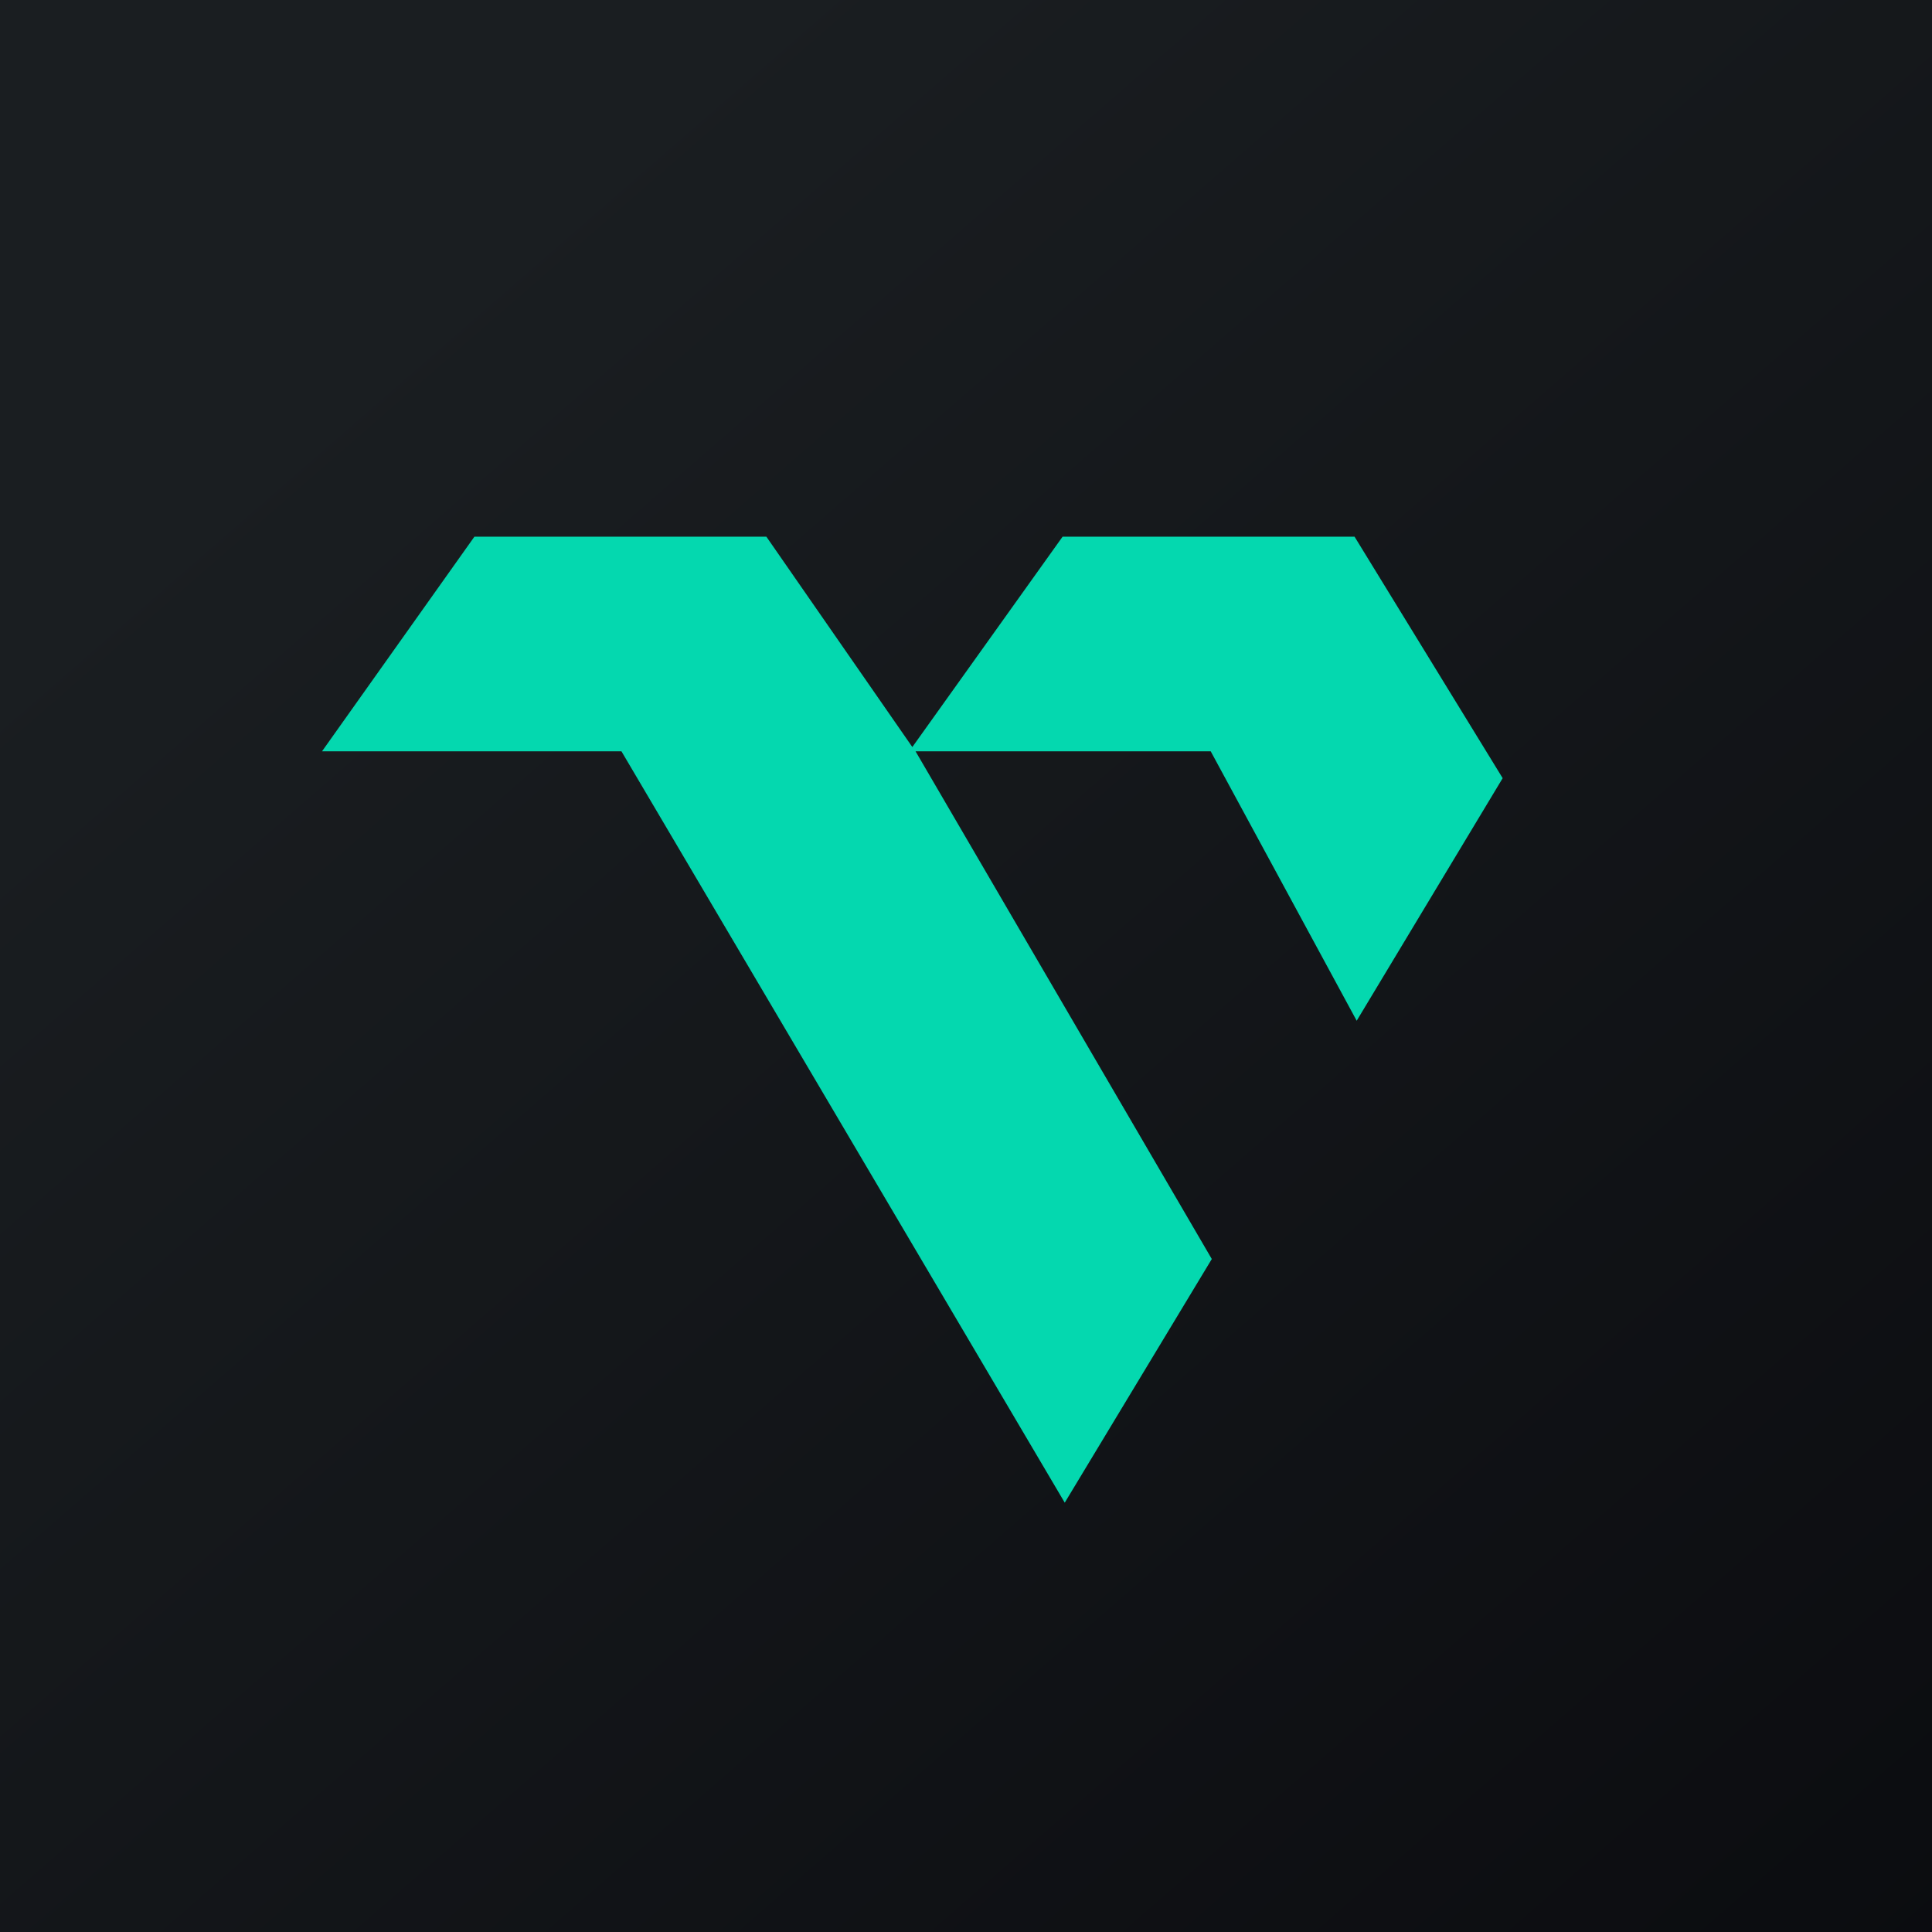 <!-- by TradingView --><svg width="18" height="18" viewBox="0 0 18 18" xmlns="http://www.w3.org/2000/svg"><path fill="url(#a)" d="M0 0h18v18H0z"/><path d="M5.79 7H3l1.42-2h2.72L8.5 6.96 9.9 5h2.72L14 7.25l-1.36 2.26L11.28 7H8.53l2.76 4.73L9.92 14 5.79 7Z" fill="#04D8AF"/><defs><linearGradient id="a" x1="3.35" y1="3.12" x2="21.9" y2="24.43" gradientUnits="userSpaceOnUse"><stop stop-color="#1A1E21"/><stop offset="1" stop-color="#06060A"/></linearGradient></defs></svg>